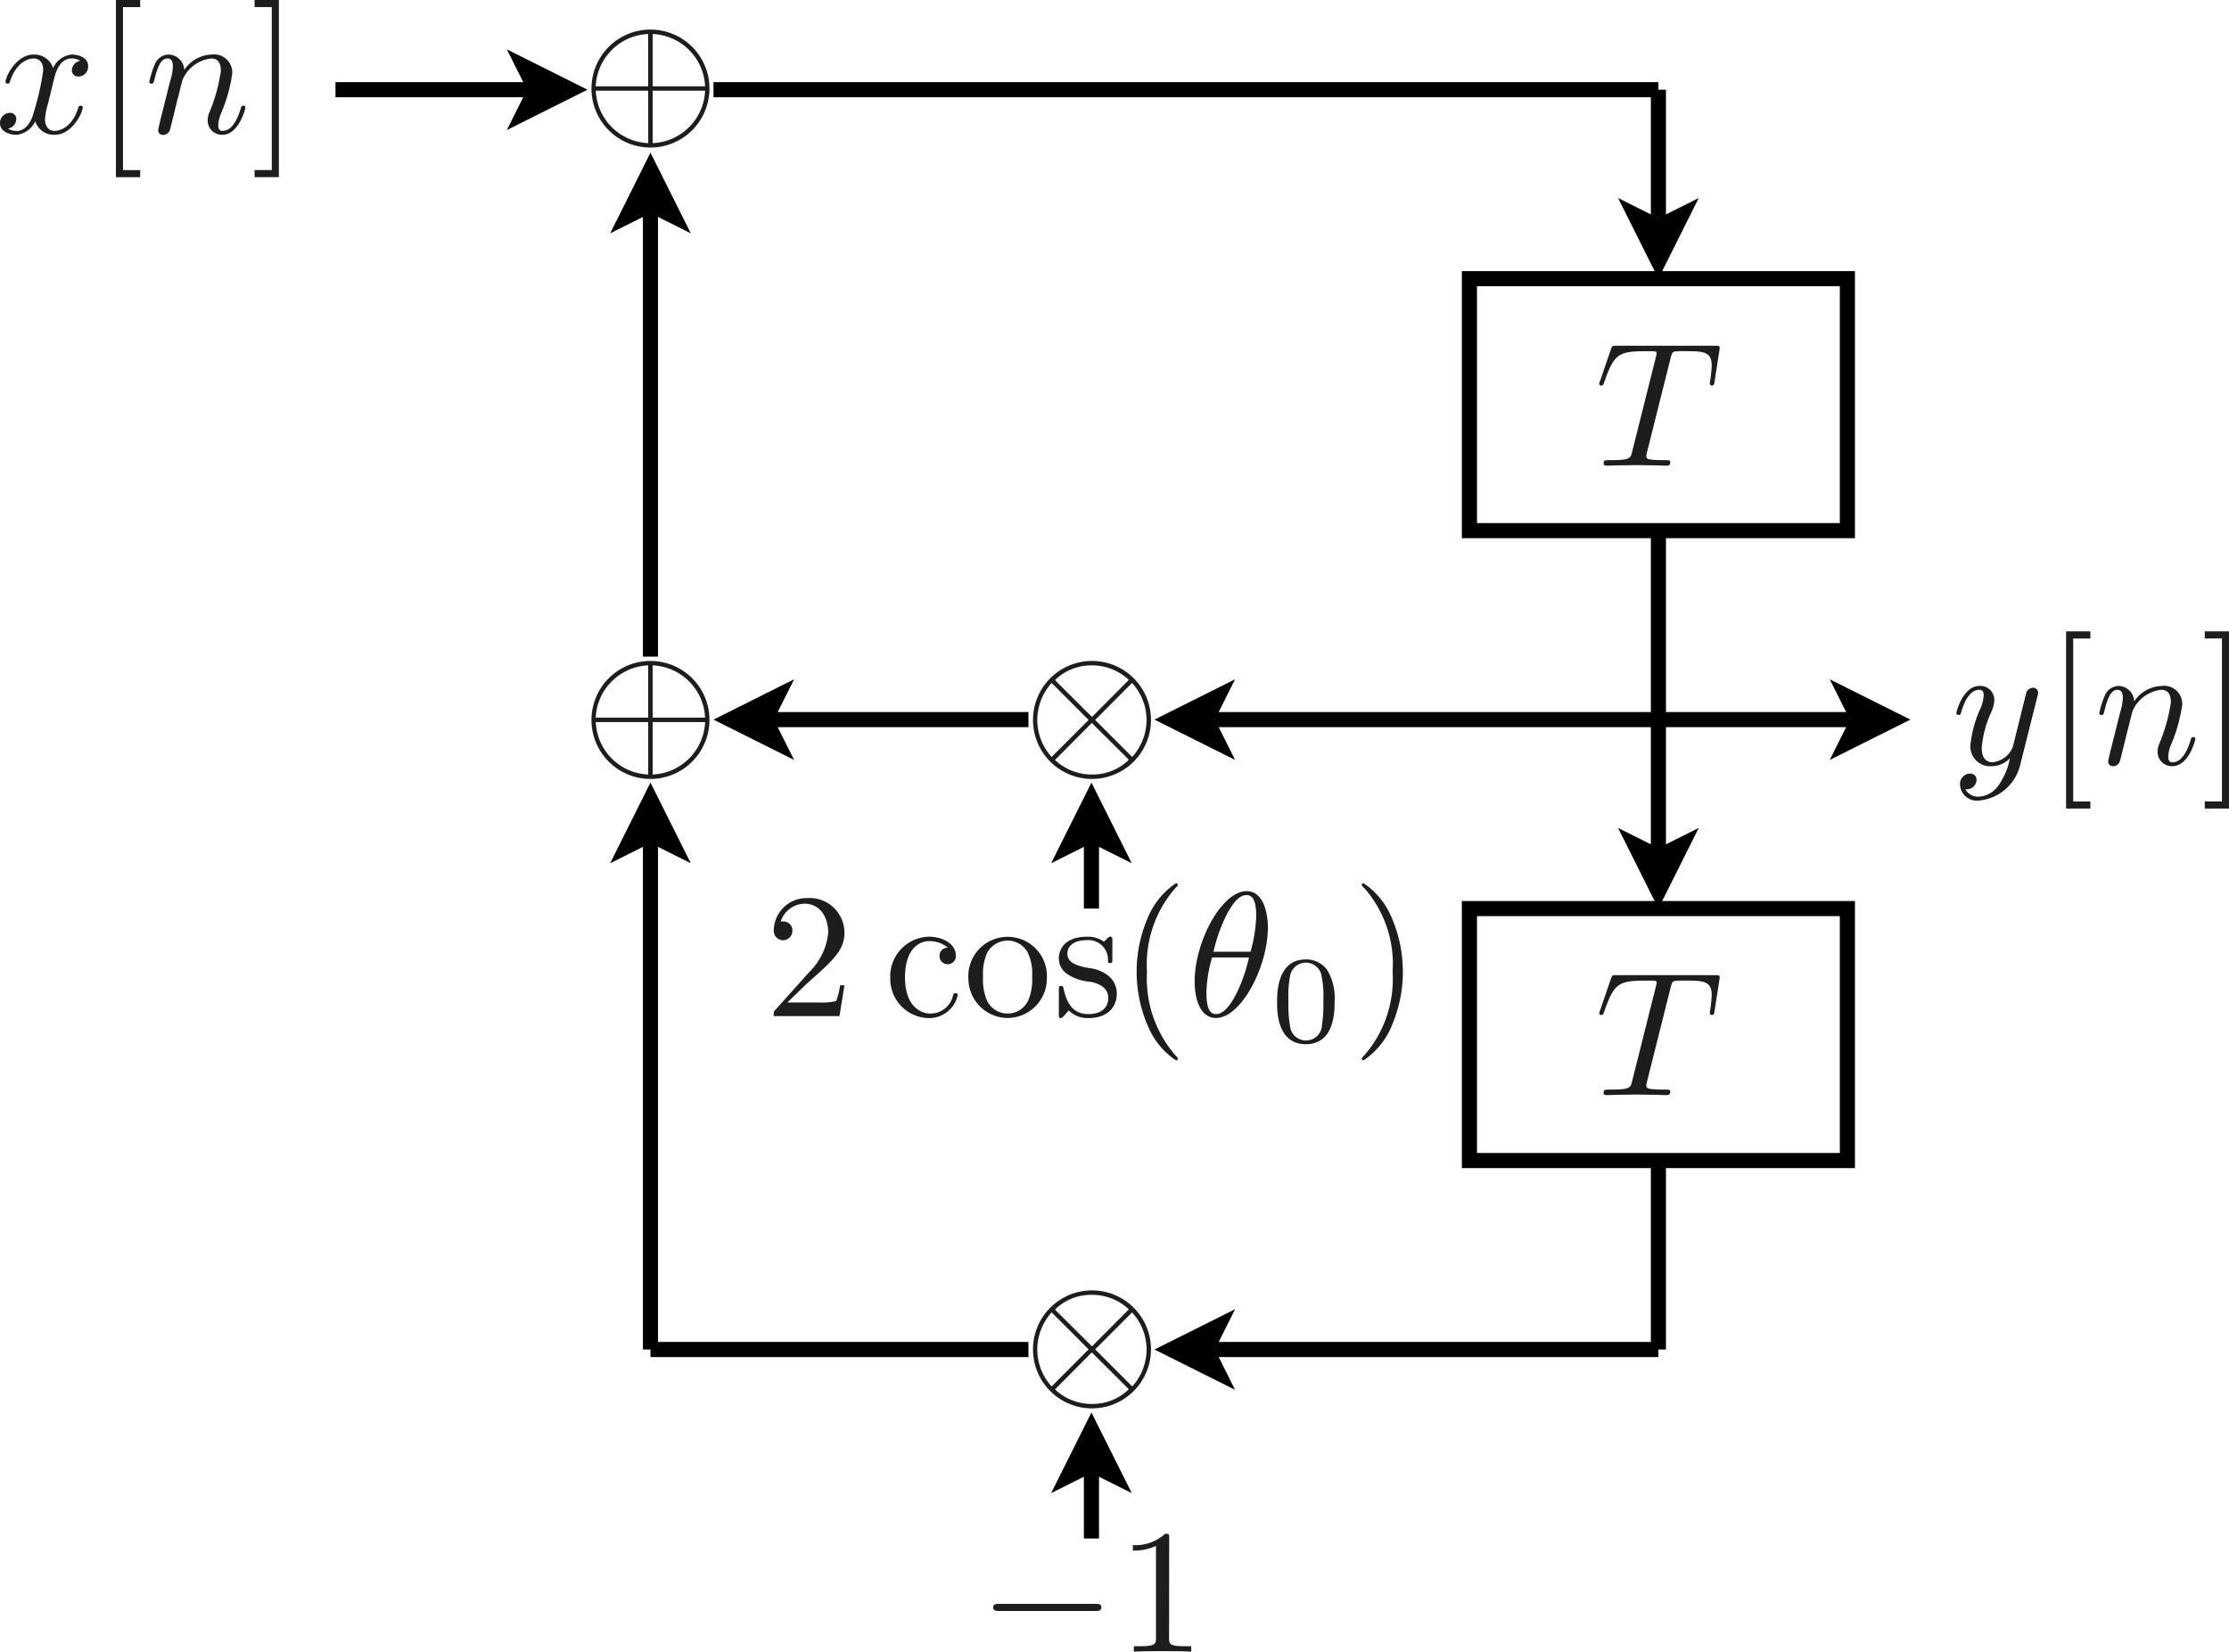 <svg id="Layer_1" data-name="Layer 1" xmlns="http://www.w3.org/2000/svg" viewBox="0 0 125.374 92.911">
  <defs>
    <style>
      .cls-1 {
        fill: #1d1d1b;
      }

      .cls-2 {
        fill: none;
        stroke: #000;
        stroke-miterlimit: 10;
        stroke-width: 0.85px;
      }
    </style>
  </defs>
  <title>example41</title>
  <g>
    <path class="cls-1" d="M2.989,6.739a3.86,3.86,0,0,0-.169.877c0,.339.159.658.548.658.319,0,1-.239,1.325-1.306.02-.07.04-.109.13-.109.03,0,.119,0,.119.1,0,.25-.568,1.535-1.594,1.535a1.1,1.1,0,0,1-1.076-.757,1.326,1.326,0,0,1-1.046.757c-.439,0-.937-.2-.937-.658a.567.567,0,0,1,.548-.578.342.342,0,0,1,.369.349.565.565,0,0,1-.469.538.958.958,0,0,0,.5.13c.439,0,.787-.419.947-1.037A14.471,14.471,0,0,0,2.72,4.866c0-.578-.348-.668-.538-.668-.339,0-1,.25-1.335,1.306-.02.089-.05.109-.13.109-.02,0-.119,0-.119-.1,0-.249.568-1.535,1.6-1.535a1.1,1.1,0,0,1,1.076.757,1.291,1.291,0,0,1,1.046-.757c.339,0,.927.14.927.658a.556.556,0,0,1-.538.578.348.348,0,0,1-.379-.349.58.58,0,0,1,.479-.538.976.976,0,0,0-.5-.13c-.7,0-.926.917-.986,1.176Z" transform="translate(-0.289 -0.91)"/>
    <path class="cls-1" d="M6.809,10.875V.91H8.174v.4H7.207v9.167h.967v.4Z" transform="translate(-0.289 -0.91)"/>
    <path class="cls-1" d="M9.853,5.494a3.2,3.2,0,0,0,.16-.837c0-.329-.11-.459-.309-.459-.359,0-.558.479-.727,1.186-.06.22-.07.229-.17.229-.02,0-.119,0-.119-.1a5.031,5.031,0,0,1,.3-.967.871.871,0,0,1,.747-.568.9.9,0,0,1,.917.867,1.928,1.928,0,0,1,1.555-.867,1.019,1.019,0,0,1,1.146,1.066,8.982,8.982,0,0,1-.608,2.192,1.9,1.9,0,0,0-.18.708c0,.229.07.329.24.329.488,0,.817-.558,1.016-1.236.05-.149.05-.179.149-.179.03,0,.12,0,.12.1,0,.08-.369,1.535-1.3,1.535a.8.8,0,0,1-.818-.817,1.154,1.154,0,0,1,.1-.459A9.454,9.454,0,0,0,12.713,4.9c0-.329-.09-.7-.538-.7a1.981,1.981,0,0,0-1.624,1.216c-.01.04-.09.329-.13.5-.05.23-.109.449-.169.668l-.219.9c-.06.249-.18.717-.19.737a.408.408,0,0,1-.368.279.266.266,0,0,1-.289-.269c0-.05.06-.279.089-.429Z" transform="translate(-0.289 -0.91)"/>
    <path class="cls-1" d="M15.975,10.875H14.61v-.4h.966V1.309H14.61V.91h1.365Z" transform="translate(-0.289 -0.91)"/>
    <polyline points="28.509 7.314 33.044 5.046 28.509 2.778 29.642 5.046"/>
    <line class="cls-2" x1="18.871" y1="5.046" x2="29.642" y2="5.046"/>
    <path class="cls-1" d="M113.925,43.909a2.628,2.628,0,0,1-2.332,2.033.943.943,0,0,1-1.056-.867.575.575,0,0,1,.558-.648.34.34,0,0,1,.369.349.539.539,0,0,1-.2.408.569.569,0,0,1-.429.12.8.8,0,0,0,.757.418,1.425,1.425,0,0,0,1.1-.627,3.821,3.821,0,0,0,.648-1.535,1.407,1.407,0,0,1-1.006.448,1.111,1.111,0,0,1-1.216-1.185,6.566,6.566,0,0,1,.578-2.093,2.1,2.1,0,0,0,.169-.7c0-.319-.169-.319-.249-.319-.339,0-.737.3-1.006,1.236-.05.159-.06.179-.159.179-.02,0-.12,0-.12-.1s.369-1.534,1.315-1.534a.789.789,0,0,1,.817.817,1.8,1.8,0,0,1-.2.717,5.94,5.94,0,0,0-.508,1.953c0,.369.109.808.618.808a1.387,1.387,0,0,0,1.126-.848l.448-1.793c.06-.269.13-.538.2-.8.04-.18.12-.489.14-.539a.434.434,0,0,1,.348-.209.267.267,0,0,1,.289.27.628.628,0,0,1-.04.229Z" transform="translate(-0.289 -0.91)"/>
    <path class="cls-1" d="M116.5,46.391V36.426h1.365v.4H116.9v9.167h.966v.4Z" transform="translate(-0.289 -0.91)"/>
    <path class="cls-1" d="M119.533,41.009a3.175,3.175,0,0,0,.159-.837c0-.328-.109-.458-.309-.458-.358,0-.558.478-.727,1.186-.06.219-.07.229-.169.229-.02,0-.12,0-.12-.1a4.96,4.96,0,0,1,.3-.966.869.869,0,0,1,.747-.568.9.9,0,0,1,.917.867,1.925,1.925,0,0,1,1.554-.867,1.018,1.018,0,0,1,1.146,1.066,8.937,8.937,0,0,1-.608,2.192,1.911,1.911,0,0,0-.179.707c0,.229.07.33.239.33.488,0,.817-.559,1.017-1.236.049-.15.049-.179.149-.179.03,0,.12,0,.12.1,0,.08-.369,1.534-1.306,1.534a.8.8,0,0,1-.817-.817,1.132,1.132,0,0,1,.1-.458,9.511,9.511,0,0,0,.648-2.321c0-.329-.09-.7-.539-.7a1.984,1.984,0,0,0-1.624,1.216c-.01.04-.089.328-.129.5-.05.229-.11.448-.169.667l-.22.9c-.06.249-.179.717-.189.737a.406.406,0,0,1-.369.279.266.266,0,0,1-.289-.268c0-.051.06-.28.09-.429Z" transform="translate(-0.289 -0.91)"/>
    <path class="cls-1" d="M125.663,46.391H124.3v-.4h.967V36.825H124.3v-.4h1.366Z" transform="translate(-0.289 -0.91)"/>
    <path class="cls-1" d="M92.929,26.345a.876.876,0,0,0-.039.209c0,.159.079.189.368.219.259.02.389.02.638.02s.339,0,.339.11c0,.2-.12.2-.219.2-.28,0-.578-.02-.868-.02-.269,0-.547-.01-.826-.01s-.568.01-.847.01-.548.02-.817.02c-.06,0-.17,0-.17-.12,0-.189.06-.189.419-.189,1.066,0,1.1-.109,1.185-.478l1.336-5.321a.976.976,0,0,0,.039-.209c0-.08,0-.119-.279-.119H92.8c-1.475,0-1.734.179-2.272,1.723-.06.159-.07.209-.169.209a.113.113,0,0,1-.12-.109,1.214,1.214,0,0,1,.06-.179l.6-1.754c.069-.19.08-.2.319-.2h5.53c.169,0,.269,0,.269.11a1.087,1.087,0,0,1-.02.169l-.269,1.734c-.02.15-.04.229-.15.229a.116.116,0,0,1-.119-.129,1.665,1.665,0,0,1,.029-.19,7.3,7.3,0,0,0,.08-.8c0-.777-.448-.816-1.455-.816a5.683,5.683,0,0,0-.627.019c-.12.03-.16.09-.23.369Z" transform="translate(-0.289 -0.91)"/>
    <polygon class="cls-2" points="82.65 22.762 82.65 29.849 103.91 29.849 103.91 15.676 82.65 15.676 82.65 22.762"/>
    <path class="cls-1" d="M36.866,9.21a3.318,3.318,0,1,1,3.328-3.318A3.322,3.322,0,0,1,36.866,9.21Zm-.119-3.447V2.823a3.085,3.085,0,0,0-2.95,2.94Zm0,.249H33.8a3.078,3.078,0,0,0,2.95,2.949ZM37,5.763h2.949A3.085,3.085,0,0,0,37,2.823Zm0,.249V8.961a3.086,3.086,0,0,0,2.949-2.949Z" transform="translate(-0.289 -0.91)"/>
    <polyline points="38.855 13.125 36.587 8.589 34.32 13.125 36.587 11.991"/>
    <path class="cls-2" d="M36.876,37.846V12.9M40.42,5.956H93.569" transform="translate(-0.289 -0.91)"/>
    <polyline points="91.012 11.14 93.28 15.676 95.548 11.14 93.28 12.274"/>
    <line class="cls-2" x1="93.28" y1="5.046" x2="93.28" y2="12.274"/>
    <polyline points="91.012 46.573 93.28 51.109 95.548 46.573 93.28 47.707"/>
    <line class="cls-2" x1="93.28" y1="29.849" x2="93.28" y2="47.707"/>
    <path class="cls-1" d="M92.929,61.752a.876.876,0,0,0-.039.209c0,.159.079.189.368.219.259.02.389.02.638.02s.339,0,.339.11c0,.2-.12.2-.219.2-.28,0-.578-.02-.868-.02-.269,0-.547-.01-.826-.01s-.568.01-.847.01-.548.02-.817.02c-.06,0-.17,0-.17-.119,0-.19.06-.19.419-.19,1.066,0,1.1-.11,1.185-.478L93.428,56.4a.964.964,0,0,0,.039-.209c0-.079,0-.119-.279-.119H92.8c-1.475,0-1.734.179-2.272,1.724-.06.159-.07.209-.169.209a.113.113,0,0,1-.12-.109,1.266,1.266,0,0,1,.06-.18l.6-1.753c.069-.19.08-.2.319-.2h5.53c.169,0,.269,0,.269.11a1.116,1.116,0,0,1-.02.169l-.269,1.734c-.02.15-.04.229-.15.229a.116.116,0,0,1-.119-.129,1.617,1.617,0,0,1,.029-.189,7.383,7.383,0,0,0,.08-.8c0-.777-.448-.817-1.455-.817a5.4,5.4,0,0,0-.627.02c-.12.03-.16.09-.23.369Z" transform="translate(-0.289 -0.91)"/>
    <polygon class="cls-2" points="82.65 58.195 82.65 65.282 103.91 65.282 103.91 51.109 82.65 51.109 82.65 58.195"/>
    <polyline points="44.666 38.211 40.131 40.479 44.666 42.746 43.532 40.479"/>
    <line class="cls-2" x1="43.532" y1="40.479" x2="57.847" y2="40.479"/>
    <polyline points="69.469 38.211 64.934 40.479 69.469 42.746 68.335 40.479"/>
    <line class="cls-2" x1="93.28" y1="40.479" x2="68.335" y2="40.479"/>
    <path class="cls-1" d="M61.7,44.726a3.318,3.318,0,1,1,3.328-3.318A3.323,3.323,0,0,1,61.7,44.726Zm-.18-3.318L59.44,39.326a3.137,3.137,0,0,0-.807,2.082,3.1,3.1,0,0,0,.807,2.082Zm.18.169L59.629,43.66a3.009,3.009,0,0,0,2.083.817,2.911,2.911,0,0,0,2.062-.817c0-.02-.069-.09-.089-.11Zm.01-.338,2.073-2.083a3.011,3.011,0,0,0-2.083-.817,2.908,2.908,0,0,0-2.062.817c0,.02.069.09.089.11Zm.179.169,2.083,2.082a3.137,3.137,0,0,0,.807-2.082,3.088,3.088,0,0,0-.817-2.082Z" transform="translate(-0.289 -0.91)"/>
    <g>
      <path class="cls-1" d="M46.372,57.3a3.272,3.272,0,0,0,.946-.079,3.317,3.317,0,0,0,.219-.887h.249l-.279,1.733h-3.7c0-.239,0-.258.109-.369l1.913-2.131a3.575,3.575,0,0,0,1.046-2.2c0-.817-.428-1.624-1.335-1.624A1.438,1.438,0,0,0,44.2,52.753a.381.381,0,0,1,.13-.01.5.5,0,0,1,.528.518.524.524,0,1,1-1.046-.031,1.84,1.84,0,0,1,1.863-1.8,1.957,1.957,0,0,1,2.112,1.932c0,1-.6,1.535-2.152,2.91L44.578,57.3Z" transform="translate(-0.289 -0.91)"/>
      <path class="cls-1" d="M52.6,57.924a1.3,1.3,0,0,0,1.3-1.046c.02-.06.04-.1.13-.1.03,0,.13,0,.13.1a1.64,1.64,0,0,1-1.655,1.3,2.206,2.206,0,0,1-2.142-2.262A2.233,2.233,0,0,1,52.528,53.6c.767,0,1.525.388,1.525,1.066a.459.459,0,1,1-.917.01.449.449,0,0,1,.468-.458,1.616,1.616,0,0,0-1.066-.369c-.528,0-1.345.419-1.345,2.043C51.193,57.5,52.07,57.924,52.6,57.924Z" transform="translate(-0.289 -0.91)"/>
    </g>
    <g>
      <path class="cls-1" d="M56.958,58.173a2.224,2.224,0,0,1-2.2-2.241,2.21,2.21,0,1,1,4.414,0A2.22,2.22,0,0,1,56.958,58.173Zm1.166-.986a3.031,3.031,0,0,0,.219-1.335,2.725,2.725,0,0,0-.26-1.385,1.3,1.3,0,0,0-1.125-.649,1.338,1.338,0,0,0-1.136.668,2.862,2.862,0,0,0-.239,1.366,2.969,2.969,0,0,0,.249,1.405,1.3,1.3,0,0,0,1.136.667A1.287,1.287,0,0,0,58.124,57.187Z" transform="translate(-0.289 -0.91)"/>
      <path class="cls-1" d="M60.275,55.672a1.062,1.062,0,0,1-.429-.847c0-.557.379-1.225,1.594-1.225a1.534,1.534,0,0,1,.937.279,1.288,1.288,0,0,0,.17-.16c.129-.119.149-.119.2-.119.109,0,.109.069.109.239v1.006c0,.189,0,.239-.129.239a.107.107,0,0,1-.12-.09,1.1,1.1,0,0,0-1.166-1.2c-.857,0-1.115.408-1.115.757,0,.578.667.708,1.225.817a2.026,2.026,0,0,1,1.136.479,1.281,1.281,0,0,1,.418.946c0,.718-.458,1.385-1.6,1.385a1.491,1.491,0,0,1-1.1-.428,2.252,2.252,0,0,0-.2.229c-.189.189-.2.2-.249.2-.11,0-.11-.069-.11-.239V56.619c0-.18,0-.25.13-.25.1,0,.109.04.139.17.19.847.549,1.415,1.385,1.415.778,0,1.126-.4,1.126-.907,0-.717-.817-.877-1.036-.916A2.607,2.607,0,0,1,60.275,55.672Z" transform="translate(-0.289 -0.91)"/>
    </g>
    <path class="cls-1" d="M66.433,60.555a4.3,4.3,0,0,1-1.555-1.873,7.678,7.678,0,0,1-.029-6.149,4.335,4.335,0,0,1,1.584-1.942.088.088,0,0,1,.1.1c0,.03,0,.05-.129.169a6.517,6.517,0,0,0-1.6,4.713,6.6,6.6,0,0,0,1.564,4.663c.169.17.169.19.169.22A.089.089,0,0,1,66.433,60.555Z" transform="translate(-0.289 -0.91)"/>
    <path class="cls-1" d="M68.685,58.173c-.907,0-1.2-1.106-1.2-2.042,0-2.282,1.534-5.092,2.919-5.092,1.017,0,1.2,1.385,1.2,2.042C71.6,55.313,70.089,58.173,68.685,58.173Zm-.22-3.407a7.619,7.619,0,0,0-.319,1.972c0,.927.209,1.216.539,1.216.428,0,.807-.488,1.155-1.166a8.911,8.911,0,0,0,.7-2.022Zm2.162-.32a8.211,8.211,0,0,0,.319-1.982c0-.568-.059-1.206-.548-1.206-.448,0-.817.558-1.086,1.047a9,9,0,0,0-.767,2.141Z" transform="translate(-0.289 -0.91)"/>
    <path class="cls-1" d="M73.738,59.648c-1.617,0-1.617-1.862-1.617-2.364s0-2.405,1.617-2.405a1.447,1.447,0,0,1,1.207.6,3.107,3.107,0,0,1,.411,1.8C75.356,57.786,75.356,59.648,73.738,59.648Zm.893-.983a7.589,7.589,0,0,0,.091-1.472,5.692,5.692,0,0,0-.119-1.485.9.9,0,0,0-1.744.063,6,6,0,0,0-.1,1.422,7.2,7.2,0,0,0,.1,1.5.9.9,0,0,0,1.778-.028Z" transform="translate(-0.289 -0.91)"/>
    <path class="cls-1" d="M78.572,58.611a4.347,4.347,0,0,1-1.584,1.944.094.094,0,0,1-.1-.1c0-.03,0-.05.13-.17a6.535,6.535,0,0,0,1.6-4.713,6.466,6.466,0,0,0-1.544-4.653c-.19-.179-.19-.2-.19-.229a.094.094,0,0,1,.1-.1,4.3,4.3,0,0,1,1.554,1.873,7.668,7.668,0,0,1,.03,6.147Z" transform="translate(-0.289 -0.91)"/>
    <polyline points="63.658 48.558 61.39 44.022 59.123 48.558 61.39 47.424"/>
    <line class="cls-2" x1="61.39" y1="51.109" x2="61.39" y2="47.424"/>
    <path class="cls-1" d="M36.866,44.726a3.318,3.318,0,1,1,3.328-3.318A3.323,3.323,0,0,1,36.866,44.726Zm-.119-3.448V38.339a3.084,3.084,0,0,0-2.95,2.939Zm0,.249H33.8a3.079,3.079,0,0,0,2.95,2.95ZM37,41.278h2.949A3.084,3.084,0,0,0,37,38.339Zm0,.249v2.95a3.086,3.086,0,0,0,2.949-2.95Z" transform="translate(-0.289 -0.91)"/>
    <line class="cls-2" x1="36.587" y1="75.912" x2="57.847" y2="75.912"/>
    <polyline points="69.469 73.644 64.934 75.912 69.469 78.179 68.335 75.912"/>
    <line class="cls-2" x1="93.28" y1="75.912" x2="68.335" y2="75.912"/>
    <path class="cls-1" d="M61.7,80.133a3.318,3.318,0,1,1,3.328-3.319A3.323,3.323,0,0,1,61.7,80.133Zm-.18-3.319L59.44,74.732a3.139,3.139,0,0,0-.807,2.082A3.1,3.1,0,0,0,59.44,78.9Zm.18.17-2.073,2.082a3.007,3.007,0,0,0,2.083.818,2.909,2.909,0,0,0,2.062-.818c0-.019-.069-.089-.089-.109Zm.01-.338,2.073-2.083a3.011,3.011,0,0,0-2.083-.817,2.9,2.9,0,0,0-2.062.817c0,.02.069.089.089.11Zm.179.168L63.974,78.9a3.136,3.136,0,0,0,.807-2.083,3.092,3.092,0,0,0-.817-2.082Z" transform="translate(-0.289 -0.91)"/>
    <path class="cls-1" d="M56.5,91.529c-.169,0-.349,0-.349-.2s.18-.2.349-.2h5.391c.169,0,.348,0,.348.2s-.179.2-.348.2Z" transform="translate(-0.289 -0.91)"/>
    <path class="cls-1" d="M66.046,93.034c0,.368.031.479.927.479h.319v.308c-.349-.03-1.215-.03-1.614-.03s-1.265,0-1.614.03v-.308h.319c.9,0,.926-.12.926-.479V87.873a2.984,2.984,0,0,1-1.3.259v-.309a2.462,2.462,0,0,0,1.813-.637c.229,0,.229.019.229.258Z" transform="translate(-0.289 -0.91)"/>
    <polyline points="63.658 83.99 61.39 79.455 59.123 83.99 61.39 82.856"/>
    <path class="cls-2" d="M61.679,87.452V83.767m31.89-17.575v10.63" transform="translate(-0.289 -0.91)"/>
    <polyline points="38.855 48.558 36.587 44.022 34.32 48.558 36.587 47.424"/>
    <line class="cls-2" x1="36.587" y1="75.912" x2="36.587" y2="47.424"/>
    <polyline points="102.918 42.746 107.453 40.479 102.918 38.211 104.051 40.479"/>
    <line class="cls-2" x1="93.28" y1="40.479" x2="104.051" y2="40.479"/>
  </g>
</svg>
